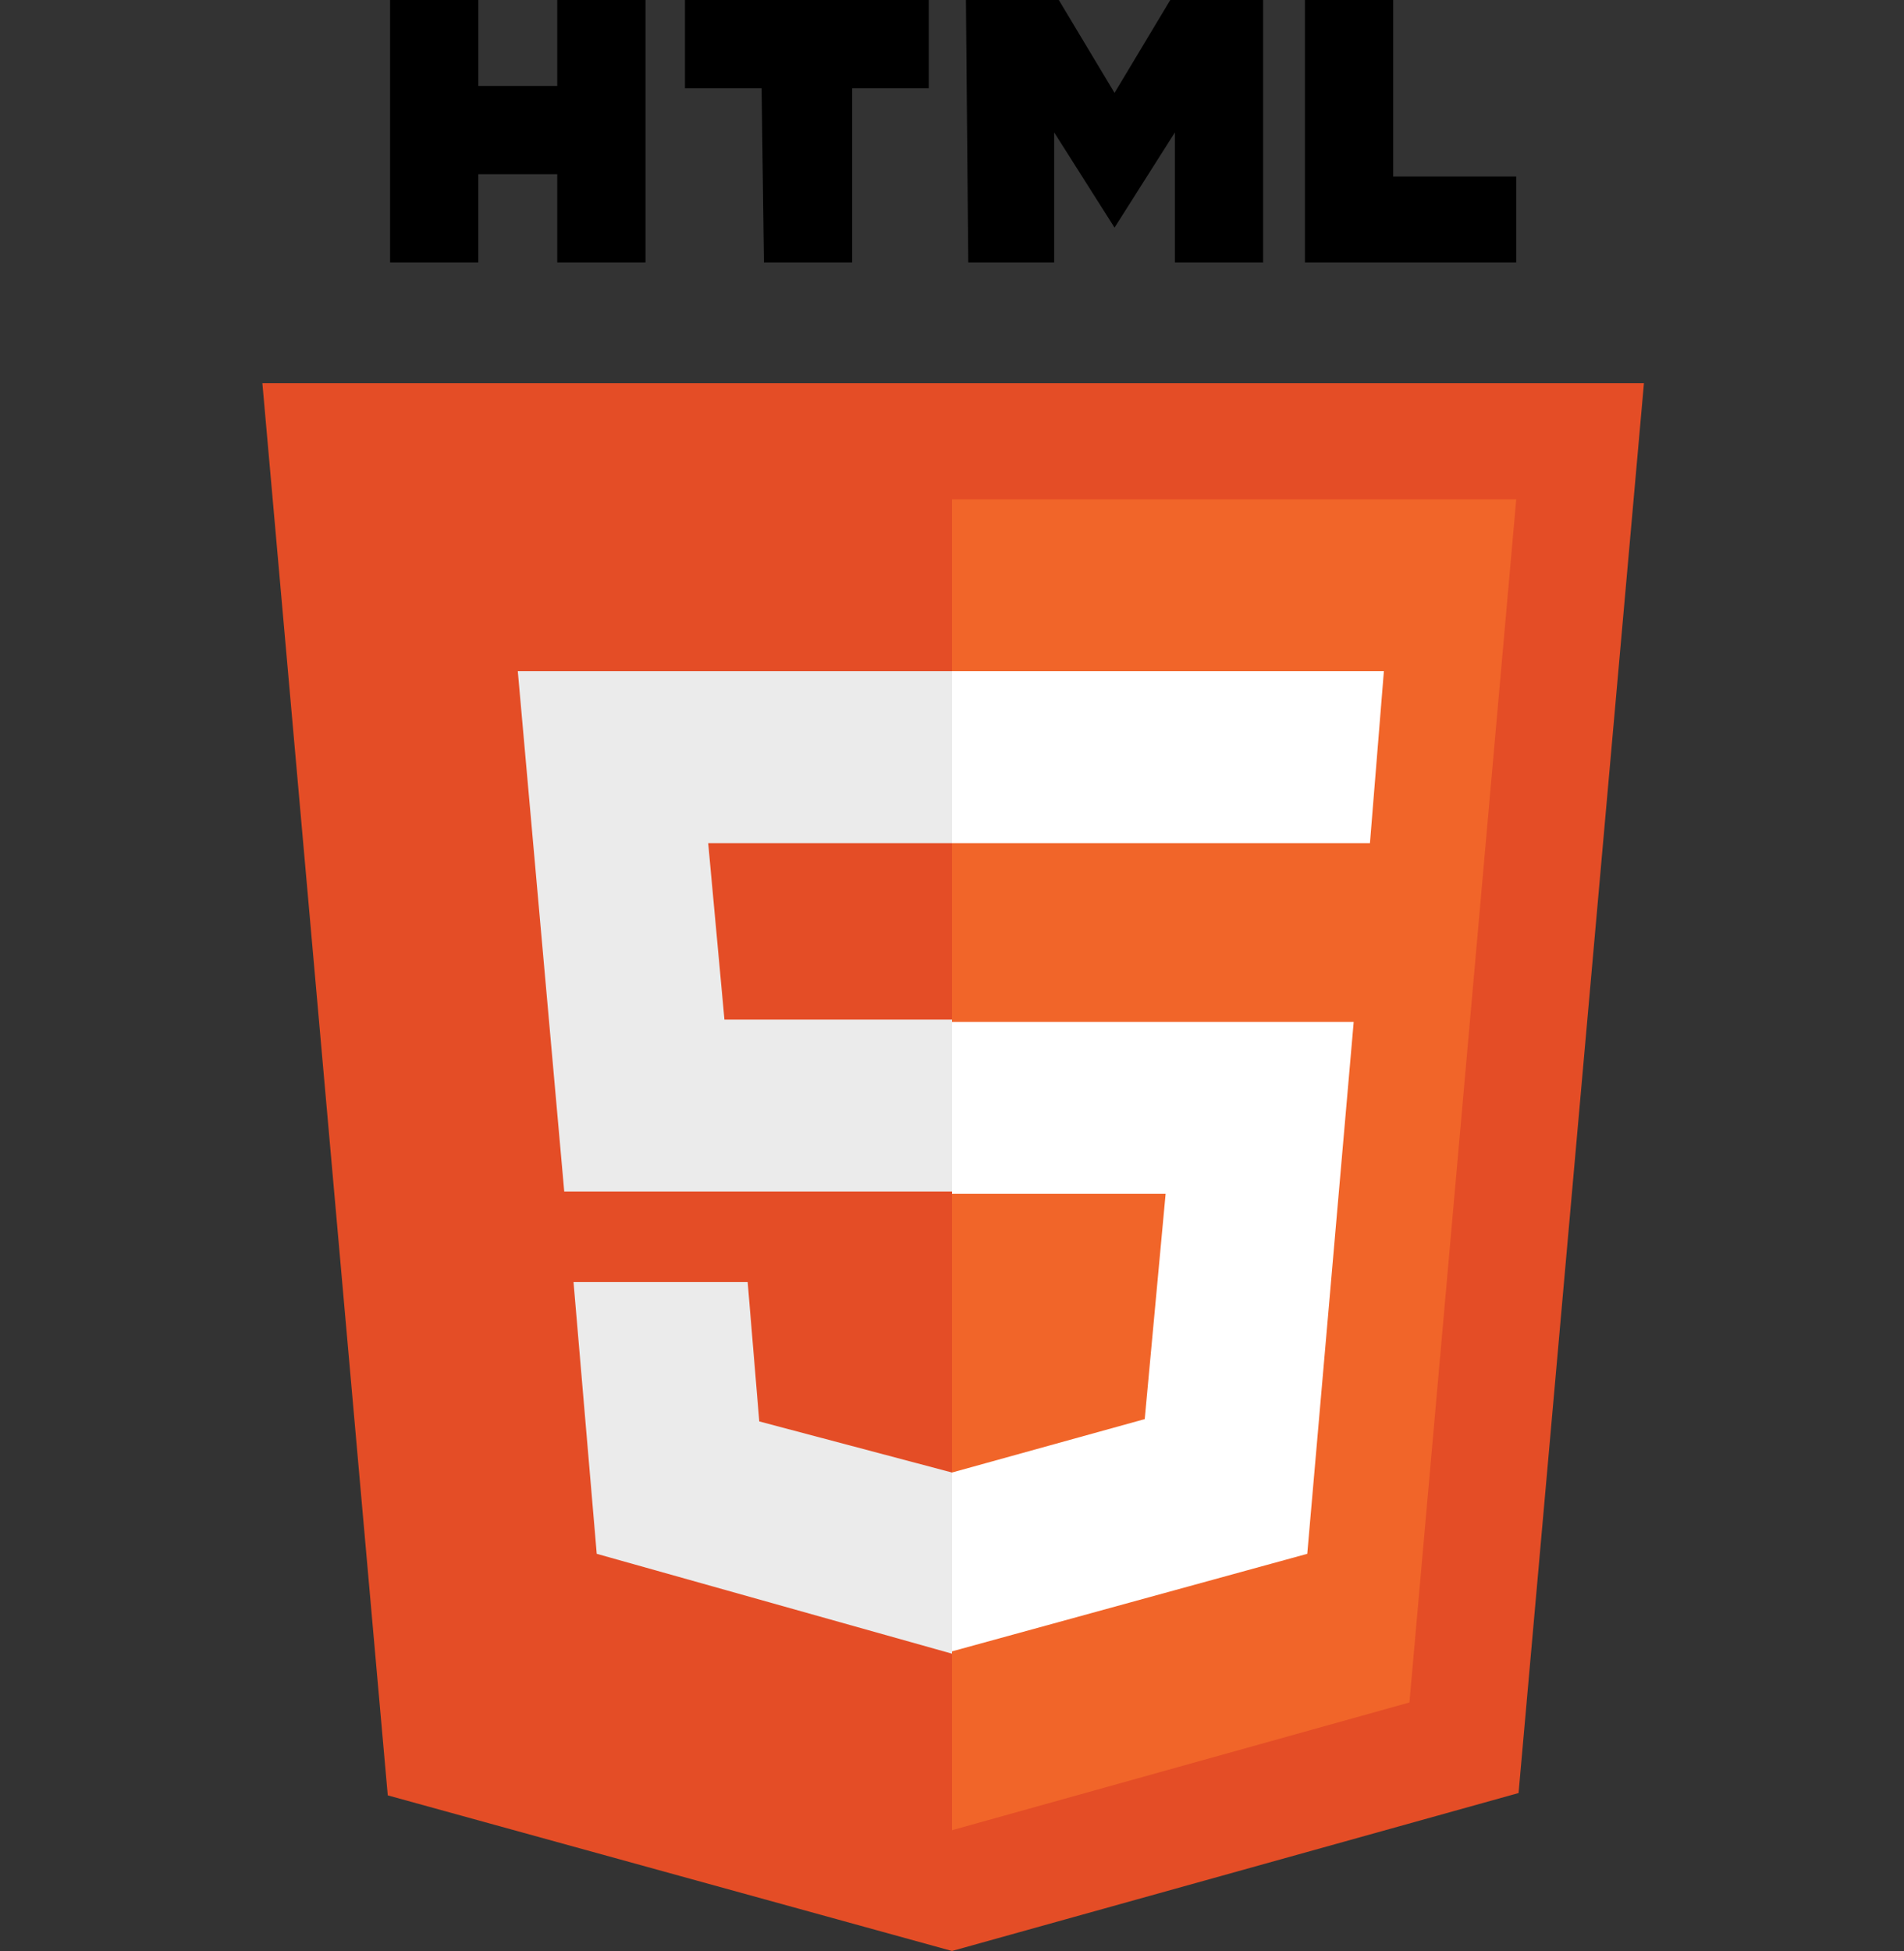 <?xml version="1.0" encoding="utf-8"?>
<!-- Generator: Adobe Illustrator 21.0.2, SVG Export Plug-In . SVG Version: 6.00 Build 0)  -->
<svg version="1.1" id="Слой_1" xmlns="http://www.w3.org/2000/svg" xmlns:xlink="http://www.w3.org/1999/xlink" x="0px" y="0px"
	 viewBox="0 0 82 84" style="enable-background:new 0 0 82 84;" xml:space="preserve">
<rect x="0" y="0" width="82" height="84" fill="#333333" stroke="none"/>
<style type="text/css">
	.st0{fill:#E44D26;}
	.st1{fill:#F16529;}
	.st2{fill:#EBEBEB;}
	.st3{fill:#FFFFFF;}
</style>
<title>HTML5 Logo</title>
<path d="M16.8,0h3.8v3.7H24V0h3.8v11.3H24V7.5h-3.4v3.8h-3.8 M32.8,3.8h-3.3V0h10.5v3.8h-3.3v7.5h-3.8 M41.6,0h4L48,4l2.4-4h4v11.3
	h-3.8V5.7l-2.6,4.1l-2.6-4.1v5.6h-3.7 M56.2,0H60v7.6h5.3v3.7h-9.1"/>
<path class="st0" d="M16.7,77.3l-5.4-60.8h59.5l-5.4,60.7L41,84"/>
<path class="st1" d="M41,78.8V21.5h24.3l-4.6,51.8"/>
<path class="st2" d="M22.3,28.9H41v7.4H30.5l0.7,7.6H41v7.4H24.3 M24.7,55.2h7.5l0.5,6l8.3,2.2v7.8l-15.3-4.3"/>
<path class="st3" d="M59.6,28.9H41v7.4h18 M58.3,44H41v7.4h9.2l-0.9,9.7L41,63.4v7.7l15.3-4.2"/>
</svg>
